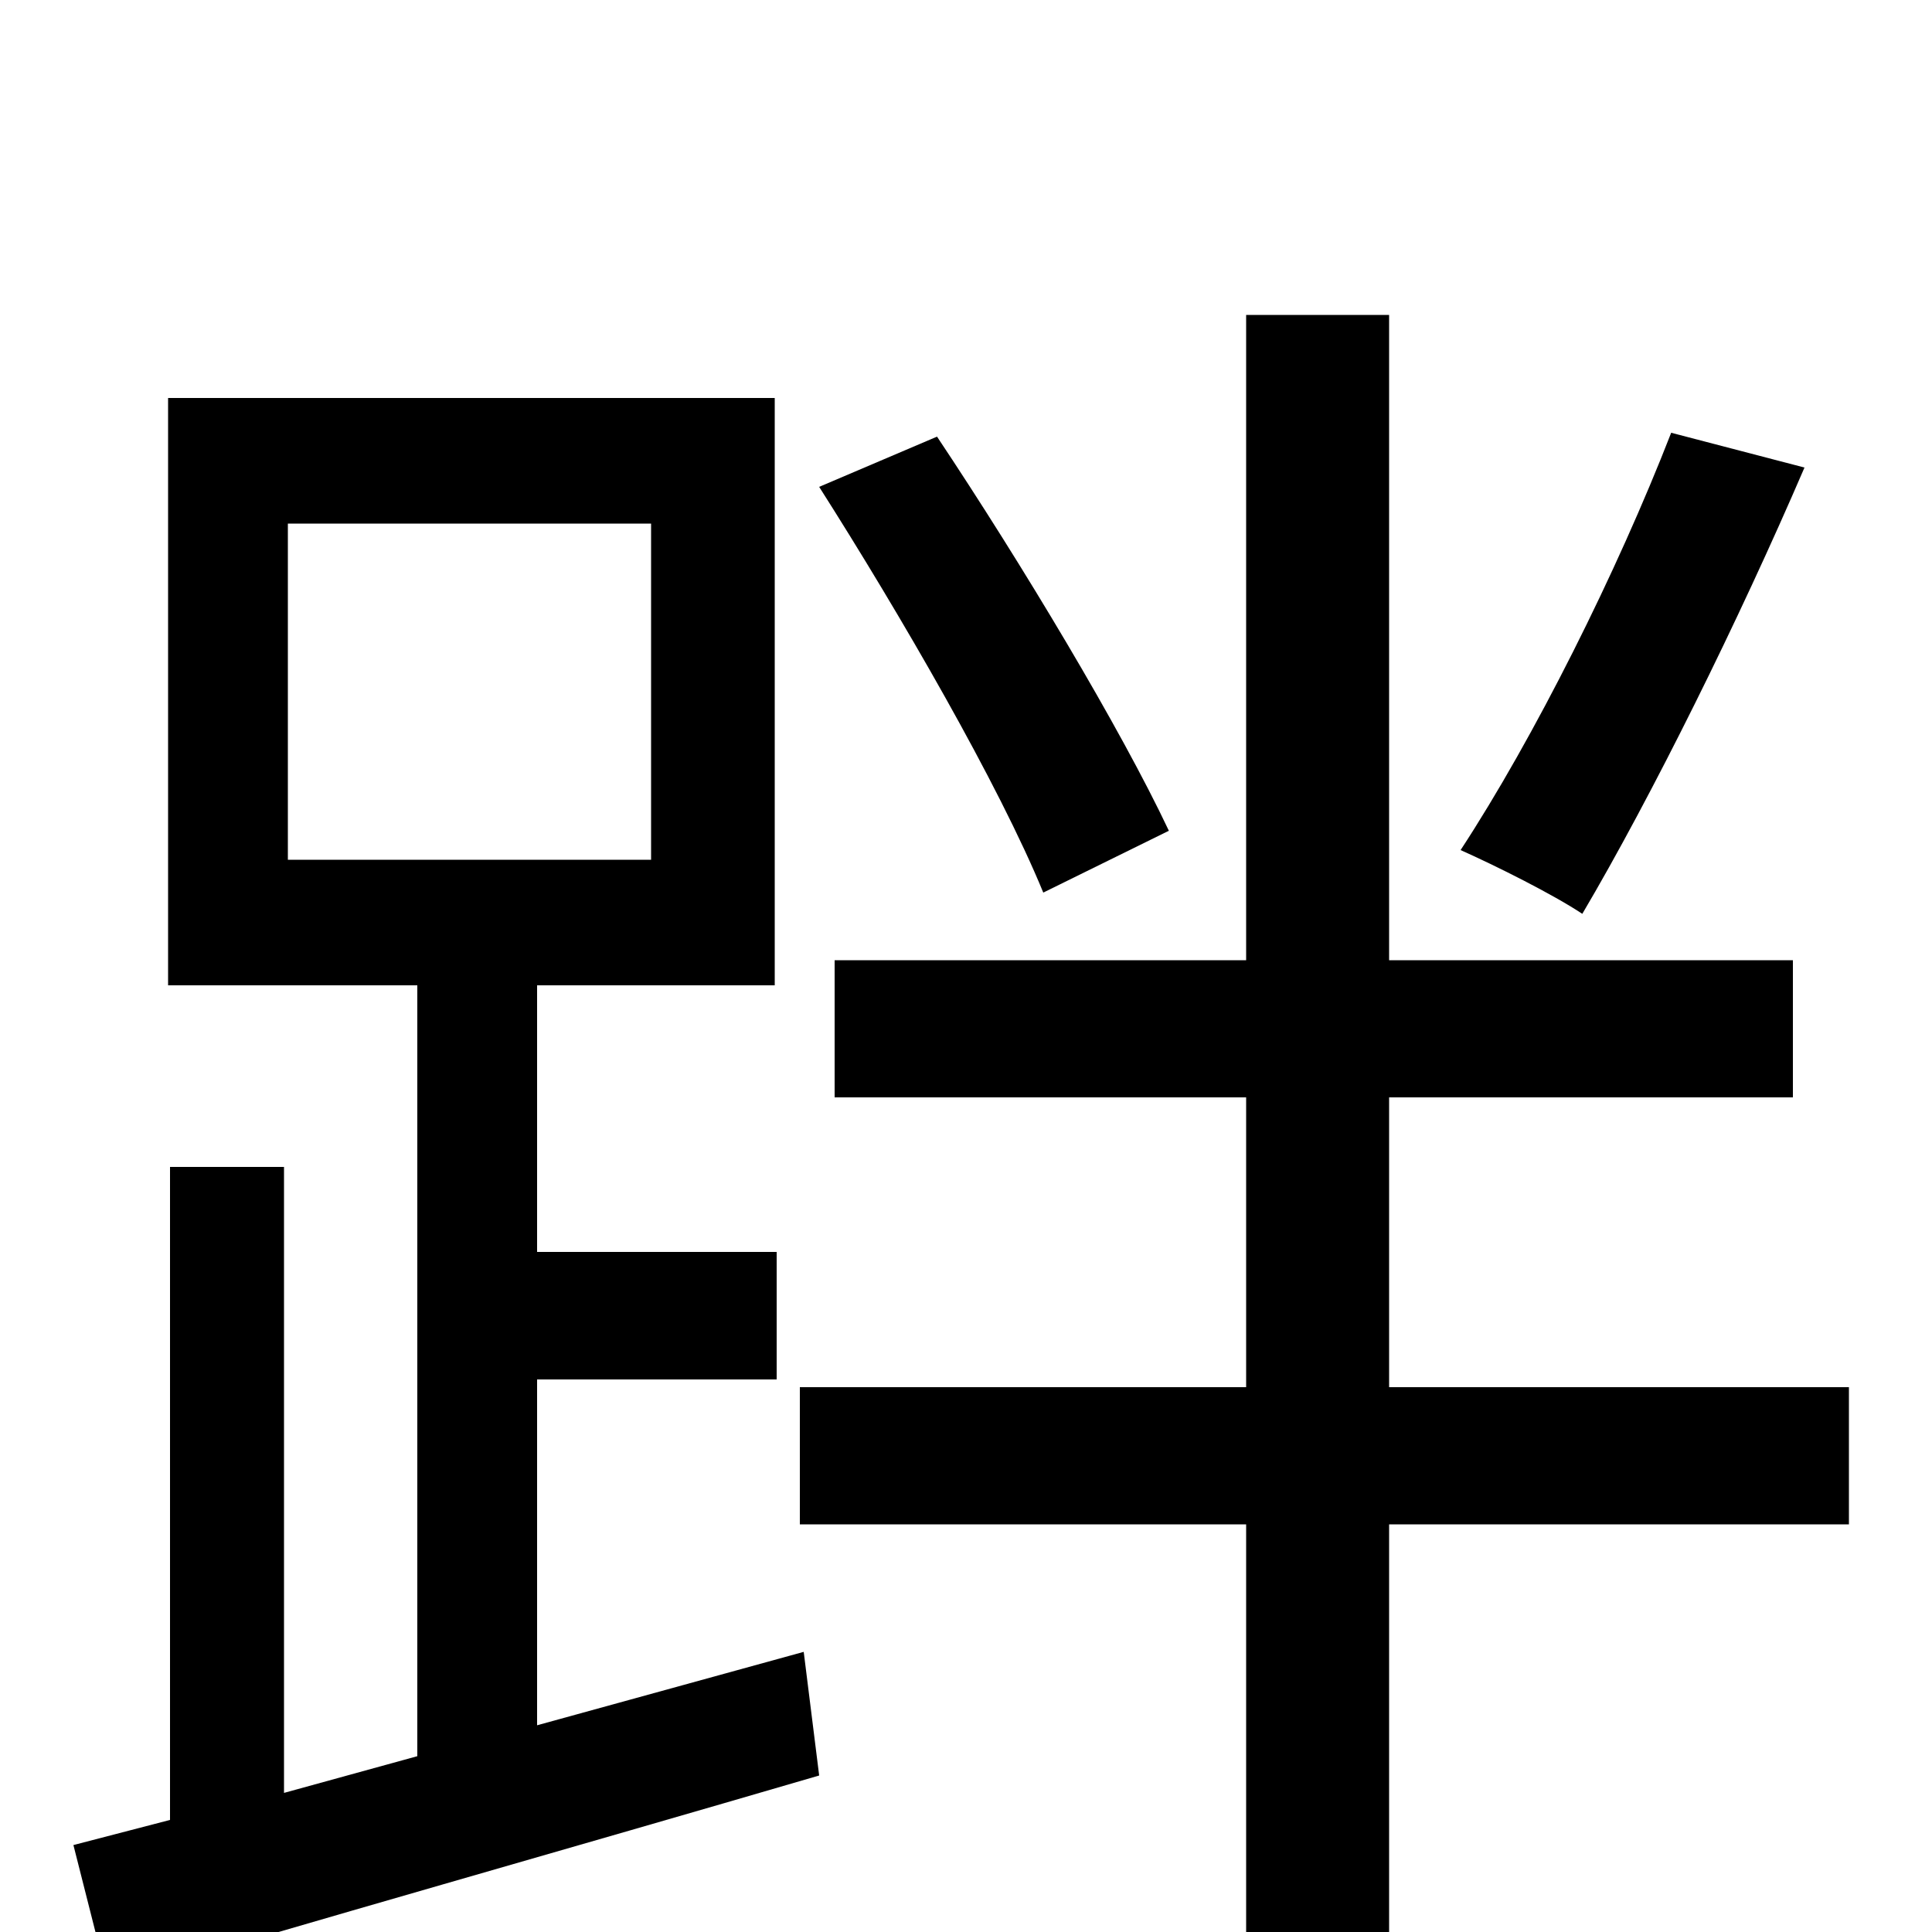 <svg xmlns="http://www.w3.org/2000/svg" viewBox="0 -1000 1000 1000">
	<path fill="#000000" d="M865 -776C837 -704 794 -618 756 -560C774 -552 804 -537 819 -527C855 -588 900 -679 934 -758ZM605 -570C580 -623 529 -708 485 -774L424 -748C466 -682 517 -594 540 -538ZM149 -729H337V-555H149ZM278 -107V-286H402V-352H278V-490H401V-794H87V-490H216V-91L147 -72V-396H88V-58L38 -45L56 26C156 -4 294 -43 424 -81L416 -145ZM957 -282H719V-432H928V-503H719V-837H645V-503H432V-432H645V-282H414V-211H645V76H719V-211H957Z"/>
</svg>